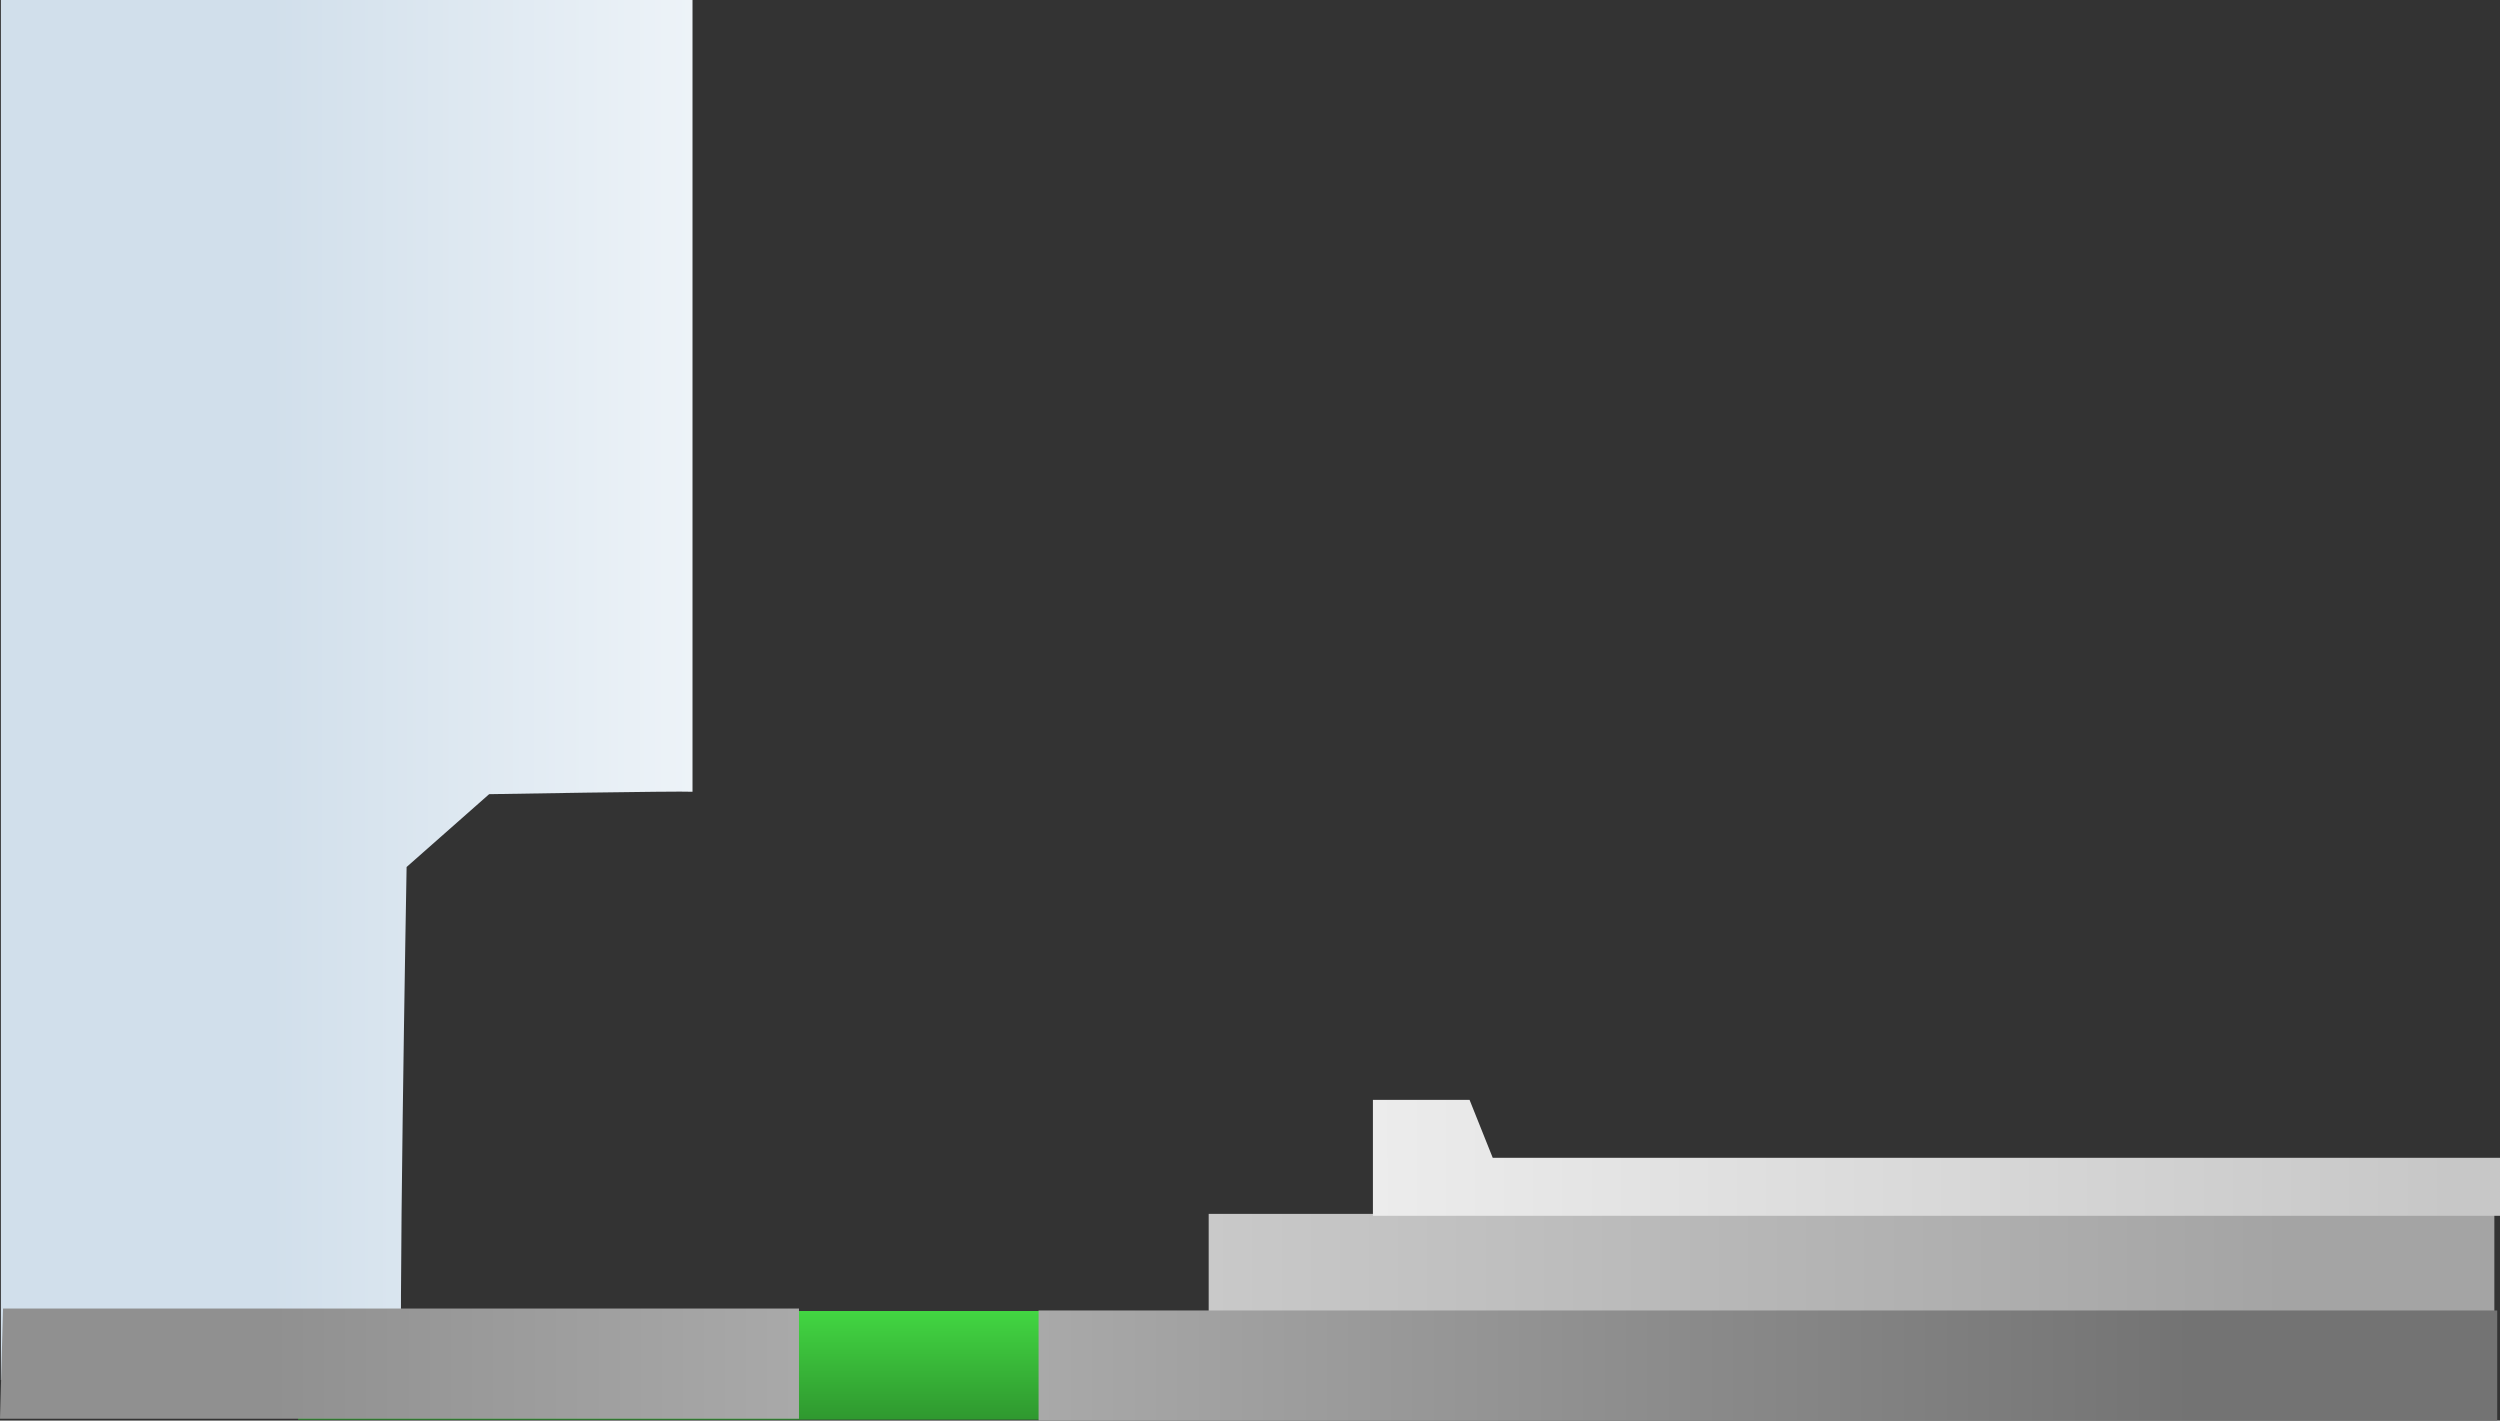 <svg version="1.1" xmlns="http://www.w3.org/2000/svg" xmlns:xlink="http://www.w3.org/1999/xlink" width="647.503" height="367.941" viewBox="0,0,647.503,367.941"><rect x="0" y="0" width="647.503" height="367.941" fill="#333333" stroke="none"/><defs><linearGradient x1="65.844" y1="171.328" x2="175.465" y2="171.328" gradientUnits="userSpaceOnUse" id="color-1"><stop offset="0" stop-color="#d1dfeb"/><stop offset="1" stop-color="#edf3f8"/></linearGradient><linearGradient x1="320" y1="180" x2="320" y2="180" gradientUnits="userSpaceOnUse" id="color-2"><stop offset="0" stop-color="#ff4040"/><stop offset="1" stop-color="#c33131"/></linearGradient><linearGradient x1="319.249" y1="332.173" x2="319.249" y2="360.311" gradientUnits="userSpaceOnUse" id="color-3"><stop offset="0" stop-color="#42d642"/><stop offset="1" stop-color="#2f982f"/></linearGradient><linearGradient x1="309.151" y1="319.78" x2="588.43" y2="319.78" gradientUnits="userSpaceOnUse" id="color-4"><stop offset="0" stop-color="#c9c9c9"/><stop offset="1" stop-color="#a4a4a4"/></linearGradient><linearGradient x1="66.403" y1="345.801" x2="203.04" y2="345.801" gradientUnits="userSpaceOnUse" id="color-5"><stop offset="0" stop-color="#909090"/><stop offset="1" stop-color="#a9a9a9"/></linearGradient><linearGradient x1="265.097" y1="346.297" x2="563.896" y2="346.297" gradientUnits="userSpaceOnUse" id="color-6"><stop offset="0" stop-color="#a9a9a9"/><stop offset="1" stop-color="#737373"/></linearGradient><linearGradient x1="351.689" y1="292.498" x2="630.968" y2="292.498" gradientUnits="userSpaceOnUse" id="color-7"><stop offset="0" stop-color="#ececec"/><stop offset="1" stop-color="#c7c7c7"/></linearGradient></defs><g transform="translate(3.897,7.38)"><g data-paper-data="{&quot;isPaintingLayer&quot;:true}" fill-rule="nonzero" stroke="none" stroke-linecap="butt" stroke-linejoin="miter" stroke-miterlimit="10" stroke-dasharray="" stroke-dashoffset="0" style="mix-blend-mode: normal"><path d="M-3.667,-7.38l179.132,0v205.064c-3.49,-0.216 -52.674,0.628 -52.674,0.628l-21.377,18.862c0,0 -2.334,129.579 -1.118,132.862h-103.963z" fill="url(#color-1)" stroke-width="1.111"/><path d="" fill="url(#color-2)" stroke-width="1.063"/><path d="M73.303,332.173h491.891v28.138h-491.891z" fill="url(#color-3)" stroke-width="1.063"/><path d="M309.151,332.543v-25.526h332.992v25.526z" fill="url(#color-4)" stroke-width="0"/><path d="M-3.897,360.066l0.79,-28.529h206.147v28.529z" fill="url(#color-5)" stroke-width="0"/><path d="M265.097,360.561v-28.529h377.788v28.529z" fill="url(#color-6)" stroke-width="0"/><path d="M351.689,307.513v-30.03h25.03l6.006,15.015h260.881v15.015z" fill="url(#color-7)" stroke-width="0"/></g></g></svg>